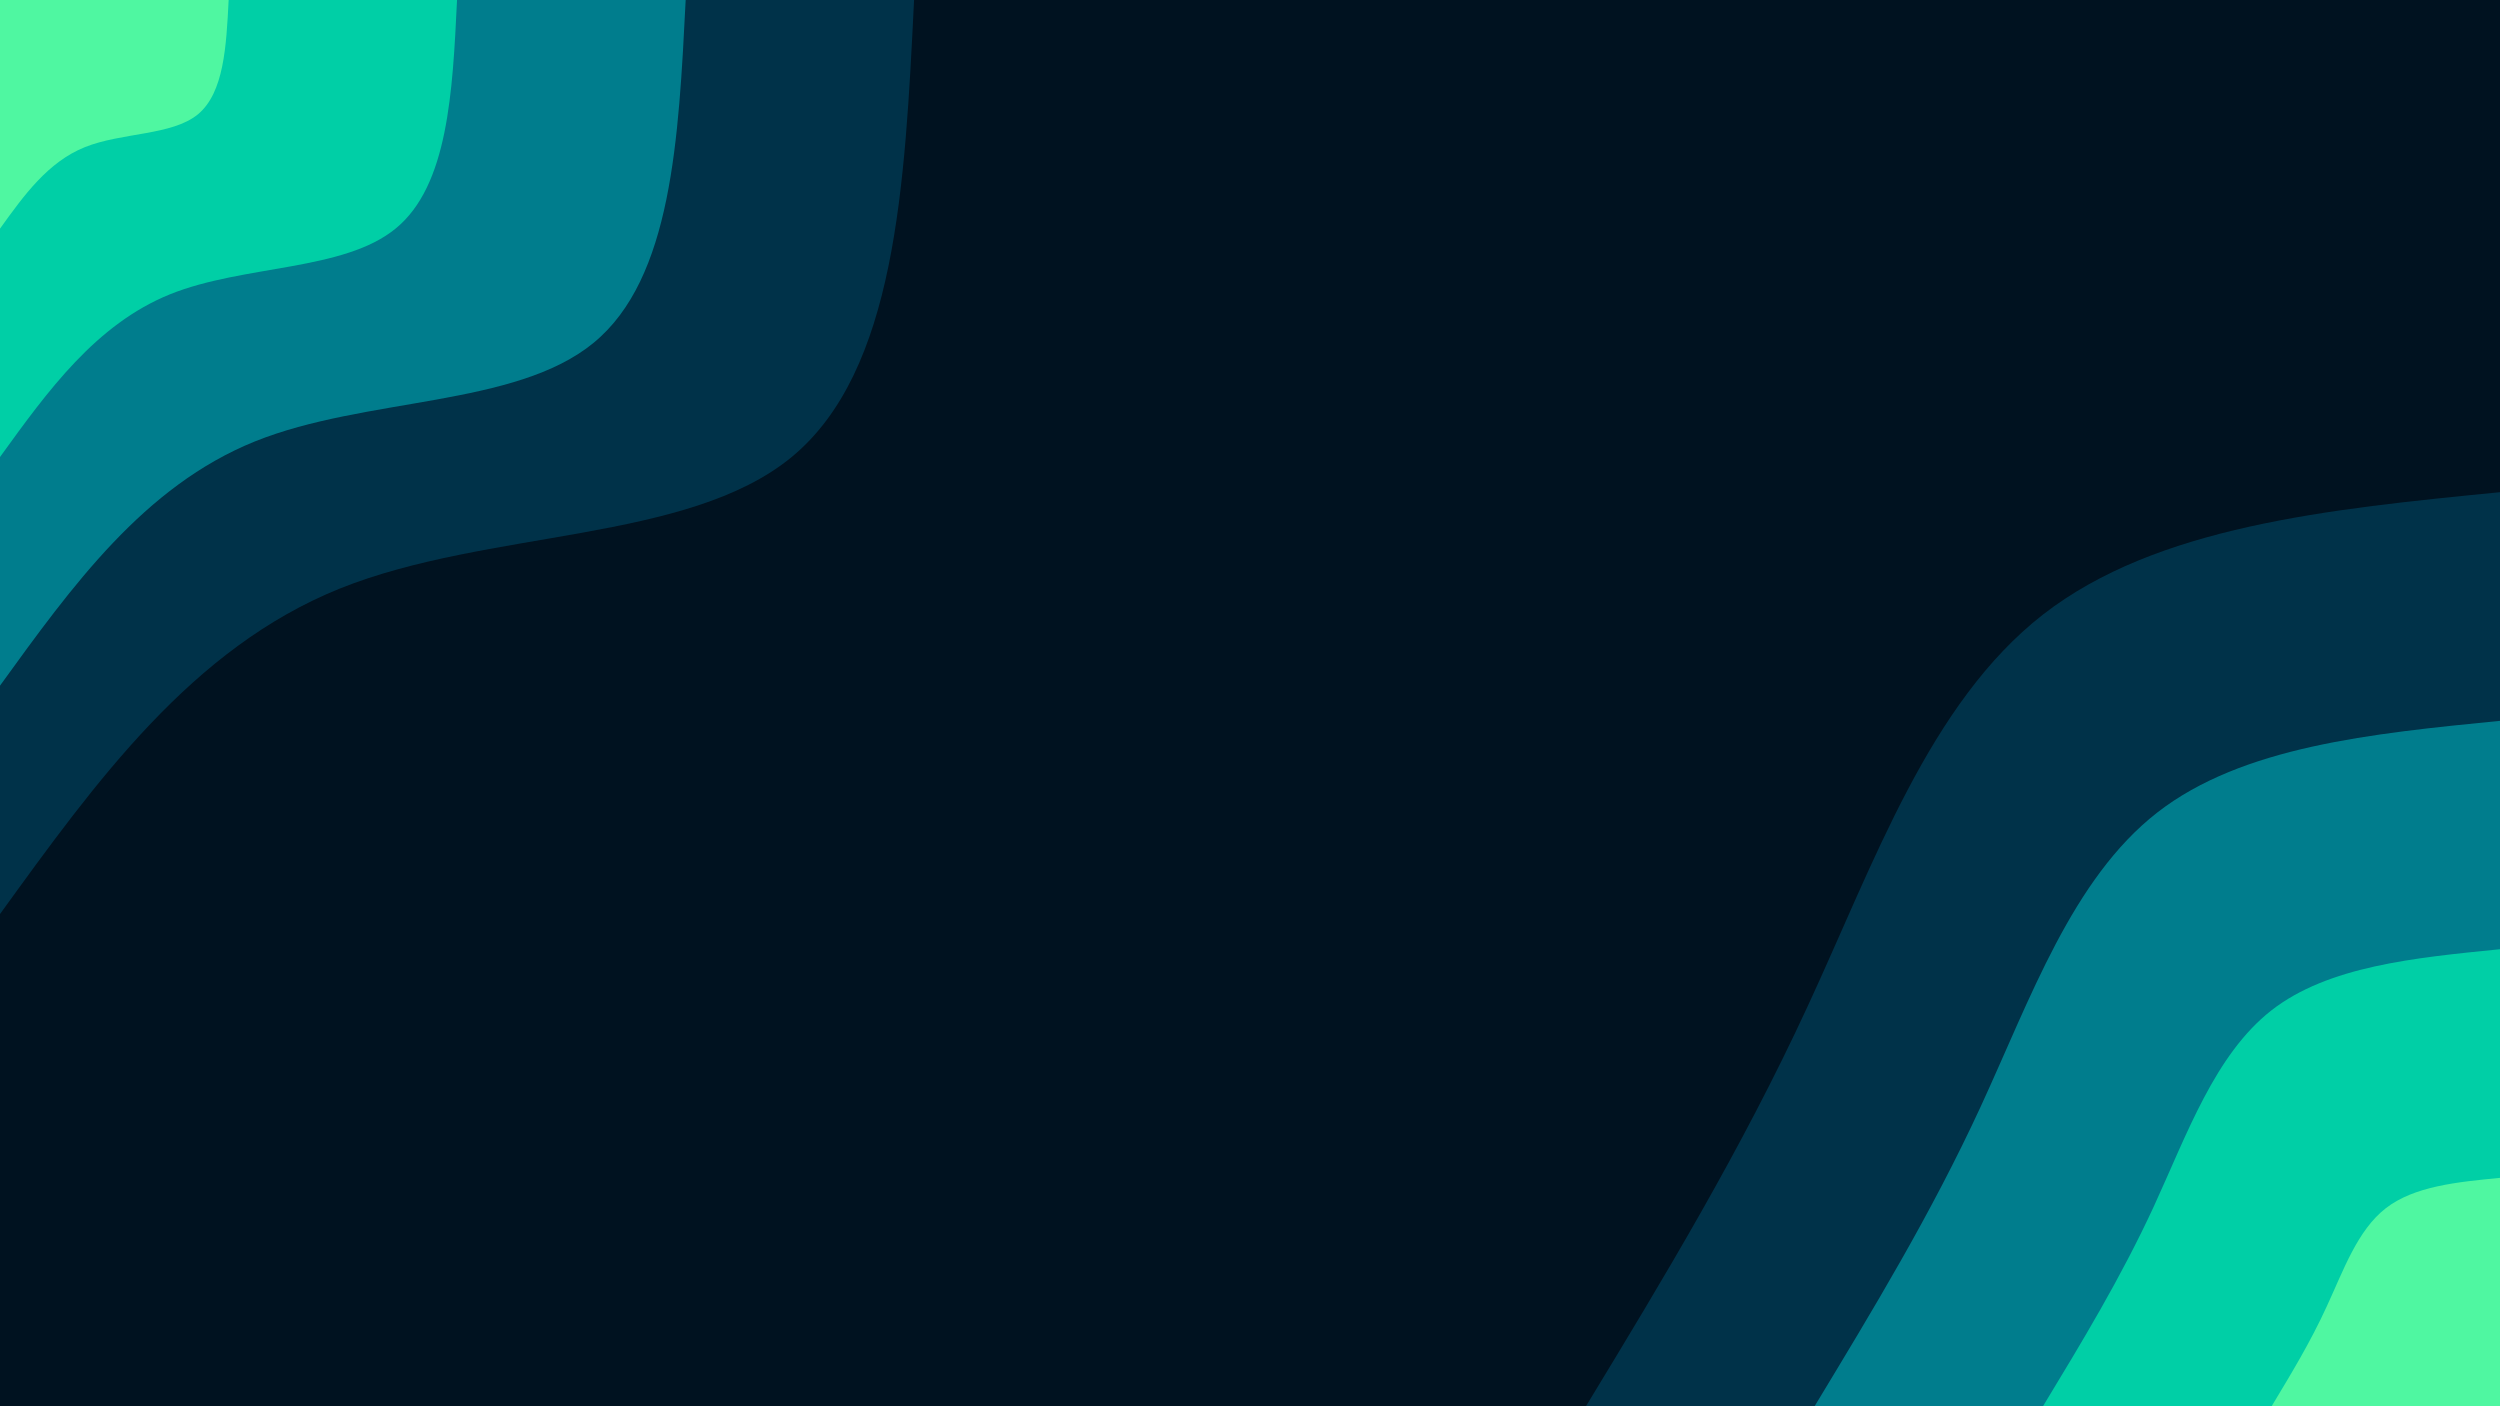 <svg id="visual" viewBox="0 0 960 540" width="960" height="540" xmlns="http://www.w3.org/2000/svg" xmlns:xlink="http://www.w3.org/1999/xlink" version="1.1"><rect x="0" y="0" width="960" height="540" fill="#001220"></rect><defs><linearGradient id="grad1_0" x1="43.8%" y1="100%" x2="100%" y2="0%"><stop offset="14.444%" stop-color="#4ff7a1" stop-opacity="1"></stop><stop offset="85.556%" stop-color="#4ff7a1" stop-opacity="1"></stop></linearGradient></defs><defs><linearGradient id="grad1_1" x1="43.8%" y1="100%" x2="100%" y2="0%"><stop offset="14.444%" stop-color="#4ff7a1" stop-opacity="1"></stop><stop offset="85.556%" stop-color="#00a69f" stop-opacity="1"></stop></linearGradient></defs><defs><linearGradient id="grad1_2" x1="43.8%" y1="100%" x2="100%" y2="0%"><stop offset="14.444%" stop-color="#00566f" stop-opacity="1"></stop><stop offset="85.556%" stop-color="#00a69f" stop-opacity="1"></stop></linearGradient></defs><defs><linearGradient id="grad1_3" x1="43.8%" y1="100%" x2="100%" y2="0%"><stop offset="14.444%" stop-color="#00566f" stop-opacity="1"></stop><stop offset="85.556%" stop-color="#001220" stop-opacity="1"></stop></linearGradient></defs><defs><linearGradient id="grad2_0" x1="0%" y1="100%" x2="56.3%" y2="0%"><stop offset="14.444%" stop-color="#4ff7a1" stop-opacity="1"></stop><stop offset="85.556%" stop-color="#4ff7a1" stop-opacity="1"></stop></linearGradient></defs><defs><linearGradient id="grad2_1" x1="0%" y1="100%" x2="56.3%" y2="0%"><stop offset="14.444%" stop-color="#00a69f" stop-opacity="1"></stop><stop offset="85.556%" stop-color="#4ff7a1" stop-opacity="1"></stop></linearGradient></defs><defs><linearGradient id="grad2_2" x1="0%" y1="100%" x2="56.3%" y2="0%"><stop offset="14.444%" stop-color="#00a69f" stop-opacity="1"></stop><stop offset="85.556%" stop-color="#00566f" stop-opacity="1"></stop></linearGradient></defs><defs><linearGradient id="grad2_3" x1="0%" y1="100%" x2="56.3%" y2="0%"><stop offset="14.444%" stop-color="#001220" stop-opacity="1"></stop><stop offset="85.556%" stop-color="#00566f" stop-opacity="1"></stop></linearGradient></defs><g transform="translate(960, 540)"><path d="M-351 0C-321.2 -49.1 -291.4 -98.3 -265.9 -153.5C-240.3 -208.7 -219.1 -270 -175.5 -304C-131.9 -337.9 -66 -344.5 0 -351L0 0Z" fill="#003249"></path><path d="M-263.2 0C-240.9 -36.9 -218.5 -73.7 -199.4 -115.1C-180.3 -156.5 -164.3 -202.5 -131.6 -228C-98.9 -253.4 -49.5 -258.3 0 -263.2L0 0Z" fill="#007d8d"></path><path d="M-175.5 0C-160.6 -24.6 -145.7 -49.1 -132.9 -76.8C-120.2 -104.4 -109.5 -135 -87.8 -152C-66 -169 -33 -172.2 0 -175.5L0 0Z" fill="#00cfa6"></path><path d="M-87.7 0C-80.3 -12.3 -72.8 -24.6 -66.5 -38.4C-60.1 -52.2 -54.8 -67.5 -43.9 -76C-33 -84.5 -16.5 -86.1 0 -87.7L0 0Z" fill="#4ff7a1"></path></g><g transform="translate(0, 0)"><path d="M351 0C347.5 71.3 344 142.5 304 175.5C263.9 208.5 187.3 203.2 130.5 226C73.7 248.9 36.9 300 0 351L0 0Z" fill="#003249"></path><path d="M263.3 0C260.6 53.4 258 106.9 228 131.6C197.9 156.4 140.4 152.4 97.9 169.5C55.3 186.7 27.7 225 0 263.3L0 0Z" fill="#007d8d"></path><path d="M175.5 0C173.8 35.6 172 71.3 152 87.7C132 104.2 93.6 101.6 65.3 113C36.9 124.5 18.4 150 0 175.5L0 0Z" fill="#00cfa6"></path><path d="M87.8 0C86.9 17.8 86 35.6 76 43.9C66 52.1 46.8 50.8 32.6 56.5C18.4 62.2 9.2 75 0 87.8L0 0Z" fill="#4ff7a1"></path></g></svg>